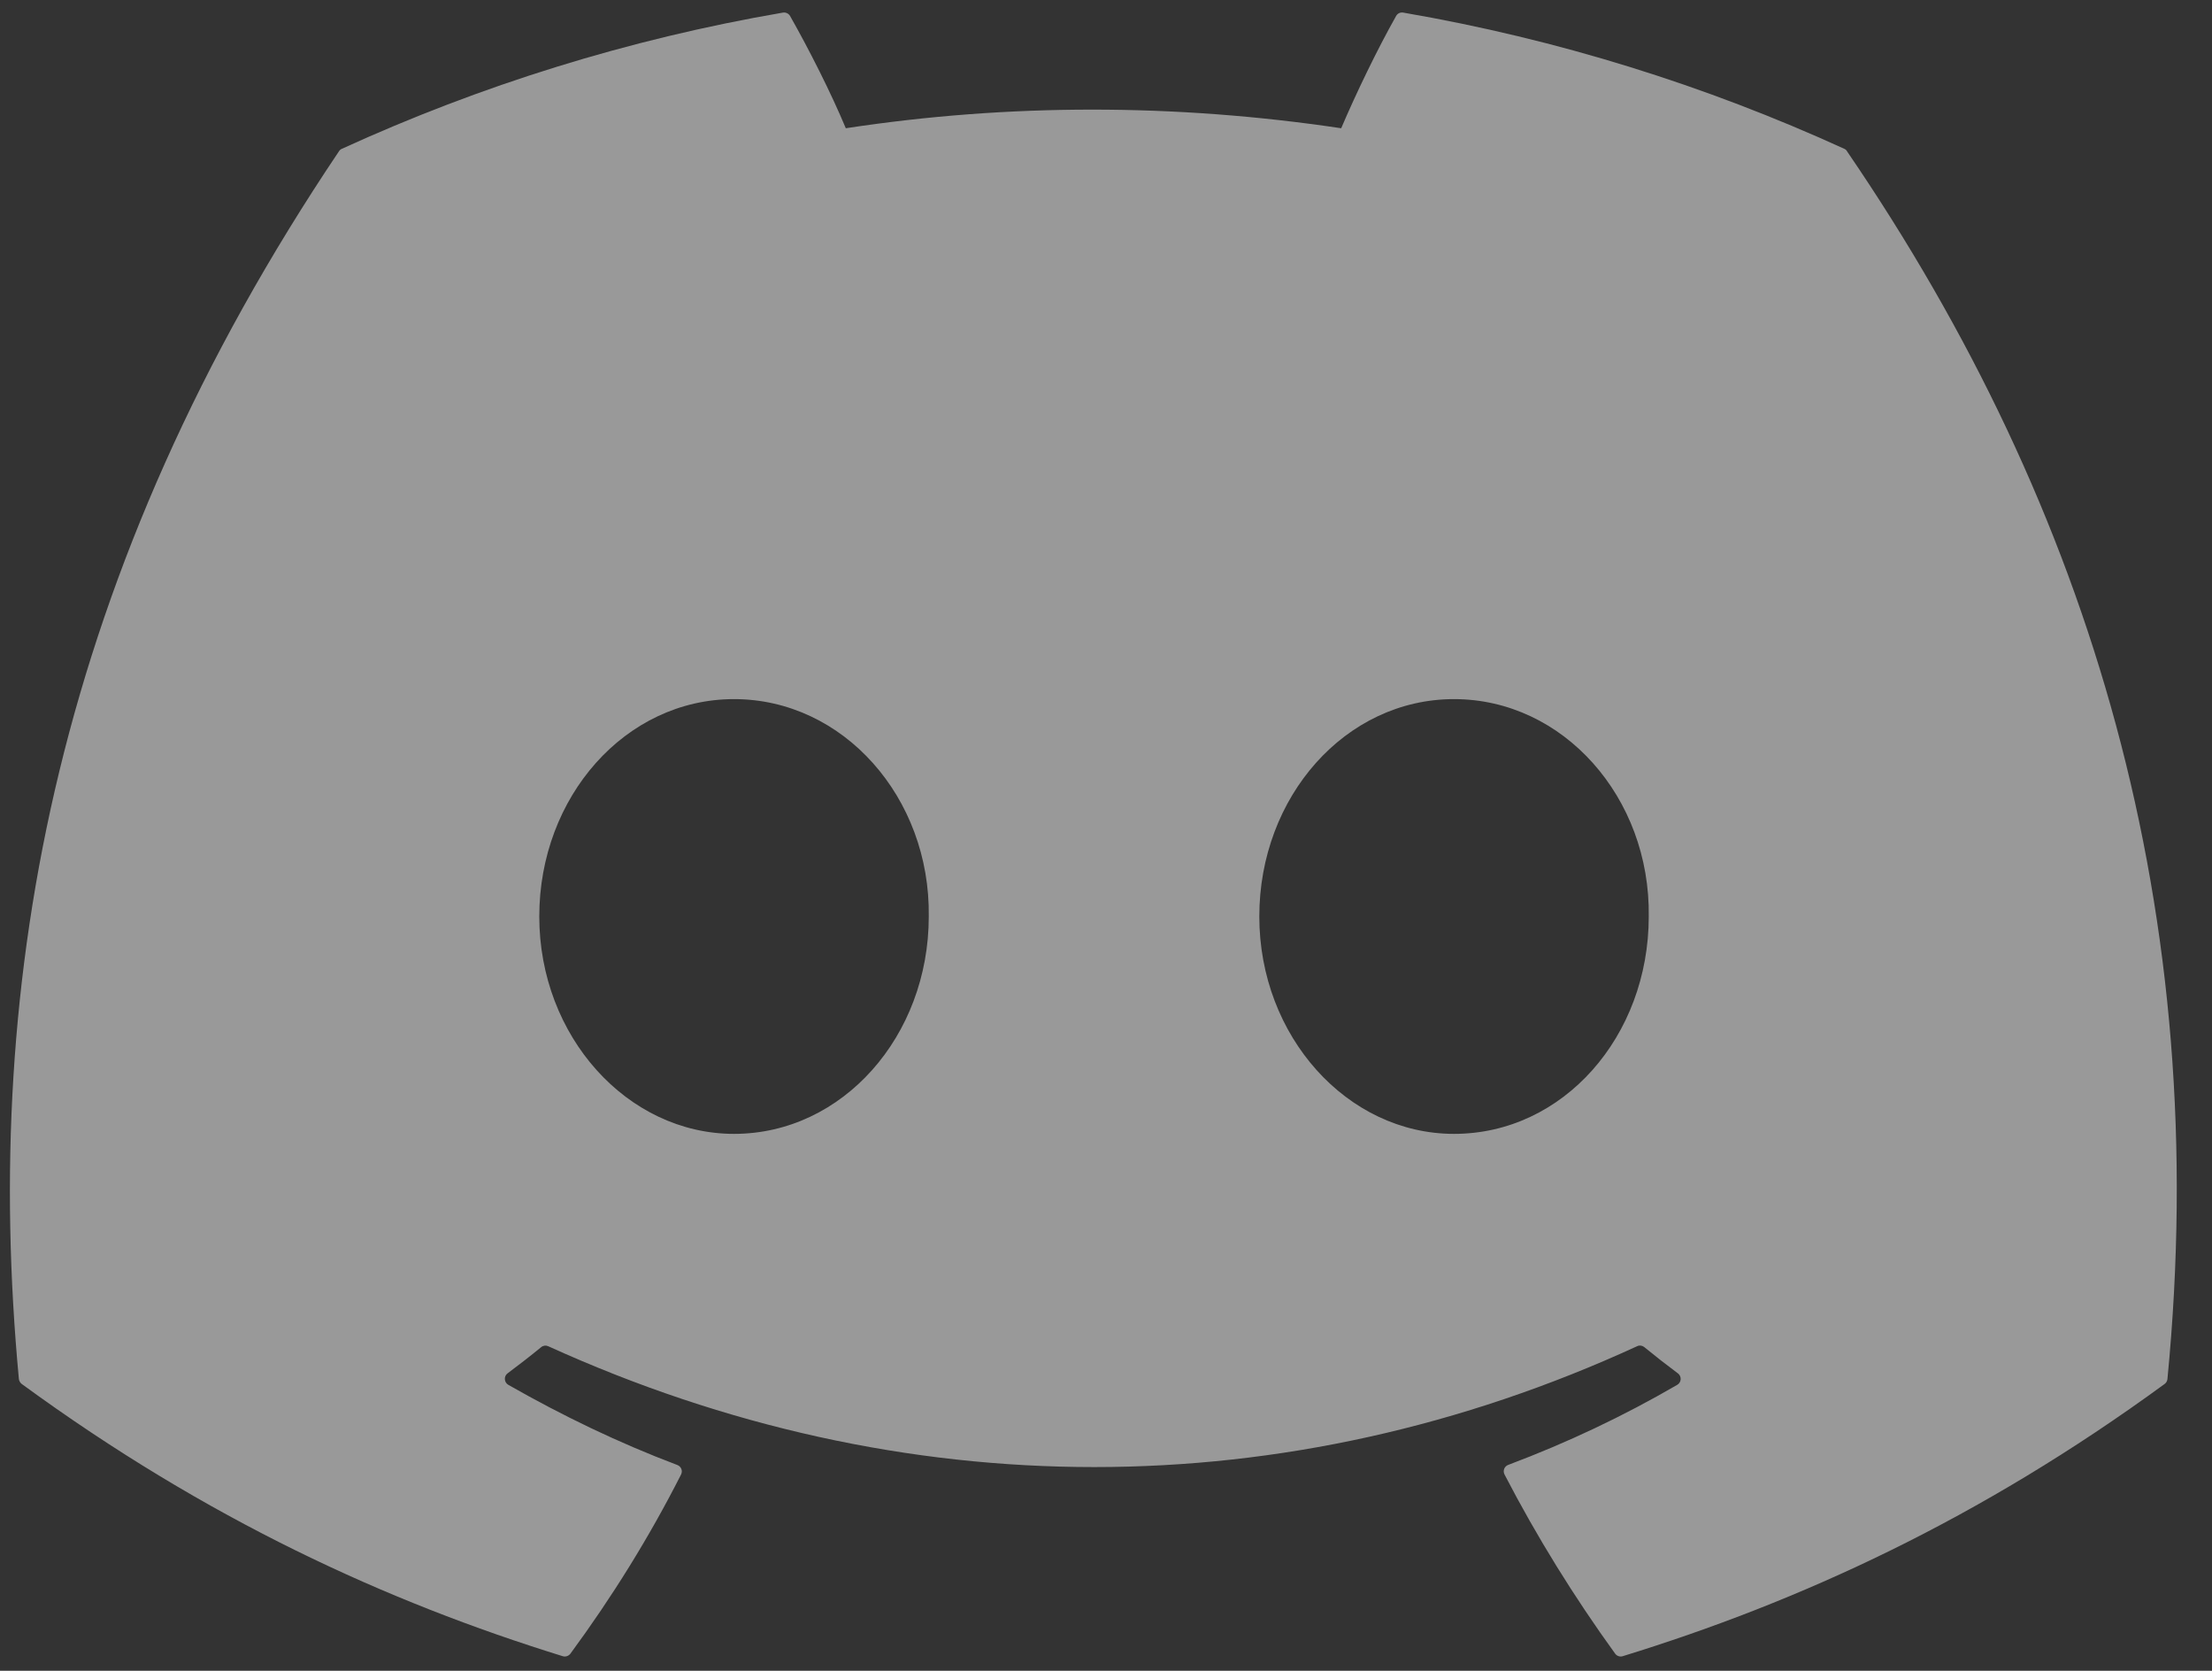<svg width="49" height="37" viewBox="0 0 49 37" fill="none" xmlns="http://www.w3.org/2000/svg">
<rect x="0" y="0" width="49" height="37" fill="#333333" stroke="none"/>
<g opacity="0.5" clip-path="url(#clip0_826_1)">
<path d="M40.854 3.295C37.794 1.898 34.514 0.869 31.084 0.279C31.021 0.268 30.959 0.296 30.927 0.353C30.505 1.1 30.037 2.074 29.71 2.84C26.021 2.29 22.35 2.29 18.736 2.84C18.409 2.057 17.925 1.1 17.501 0.353C17.469 0.298 17.406 0.27 17.344 0.279C13.916 0.867 10.635 1.896 7.574 3.295C7.547 3.306 7.524 3.325 7.509 3.35C1.287 12.601 -0.418 21.624 0.418 30.536C0.422 30.579 0.447 30.621 0.481 30.648C4.586 33.648 8.563 35.469 12.466 36.677C12.529 36.696 12.595 36.673 12.635 36.622C13.558 35.367 14.381 34.044 15.087 32.653C15.128 32.571 15.089 32.475 15.004 32.443C13.698 31.95 12.455 31.349 11.259 30.667C11.165 30.612 11.157 30.477 11.244 30.413C11.496 30.225 11.748 30.03 11.988 29.833C12.031 29.797 12.092 29.789 12.143 29.812C19.998 33.381 28.503 33.381 36.266 29.812C36.317 29.787 36.377 29.795 36.423 29.831C36.663 30.028 36.915 30.225 37.168 30.413C37.255 30.477 37.25 30.612 37.155 30.667C35.959 31.362 34.716 31.95 33.409 32.441C33.324 32.473 33.286 32.571 33.328 32.653C34.048 34.042 34.871 35.365 35.778 36.62C35.816 36.673 35.884 36.696 35.946 36.677C39.868 35.469 43.845 33.648 47.951 30.648C47.987 30.621 48.009 30.581 48.013 30.538C49.014 20.235 46.337 11.285 40.916 3.352C40.903 3.325 40.88 3.306 40.854 3.295ZM16.26 25.11C13.895 25.11 11.946 22.949 11.946 20.296C11.946 17.642 13.857 15.482 16.26 15.482C18.682 15.482 20.611 17.661 20.574 20.296C20.574 22.949 18.663 25.11 16.26 25.11ZM32.209 25.11C29.844 25.11 27.896 22.949 27.896 20.296C27.896 17.642 29.806 15.482 32.209 15.482C34.631 15.482 36.561 17.661 36.523 20.296C36.523 22.949 34.631 25.11 32.209 25.11Z" fill="white"/>
</g>
<defs>
<clipPath id="clip0_826_1">
<rect width="48" height="37" fill="white" transform="translate(0.22)"/>
</clipPath>
</defs>
</svg>
